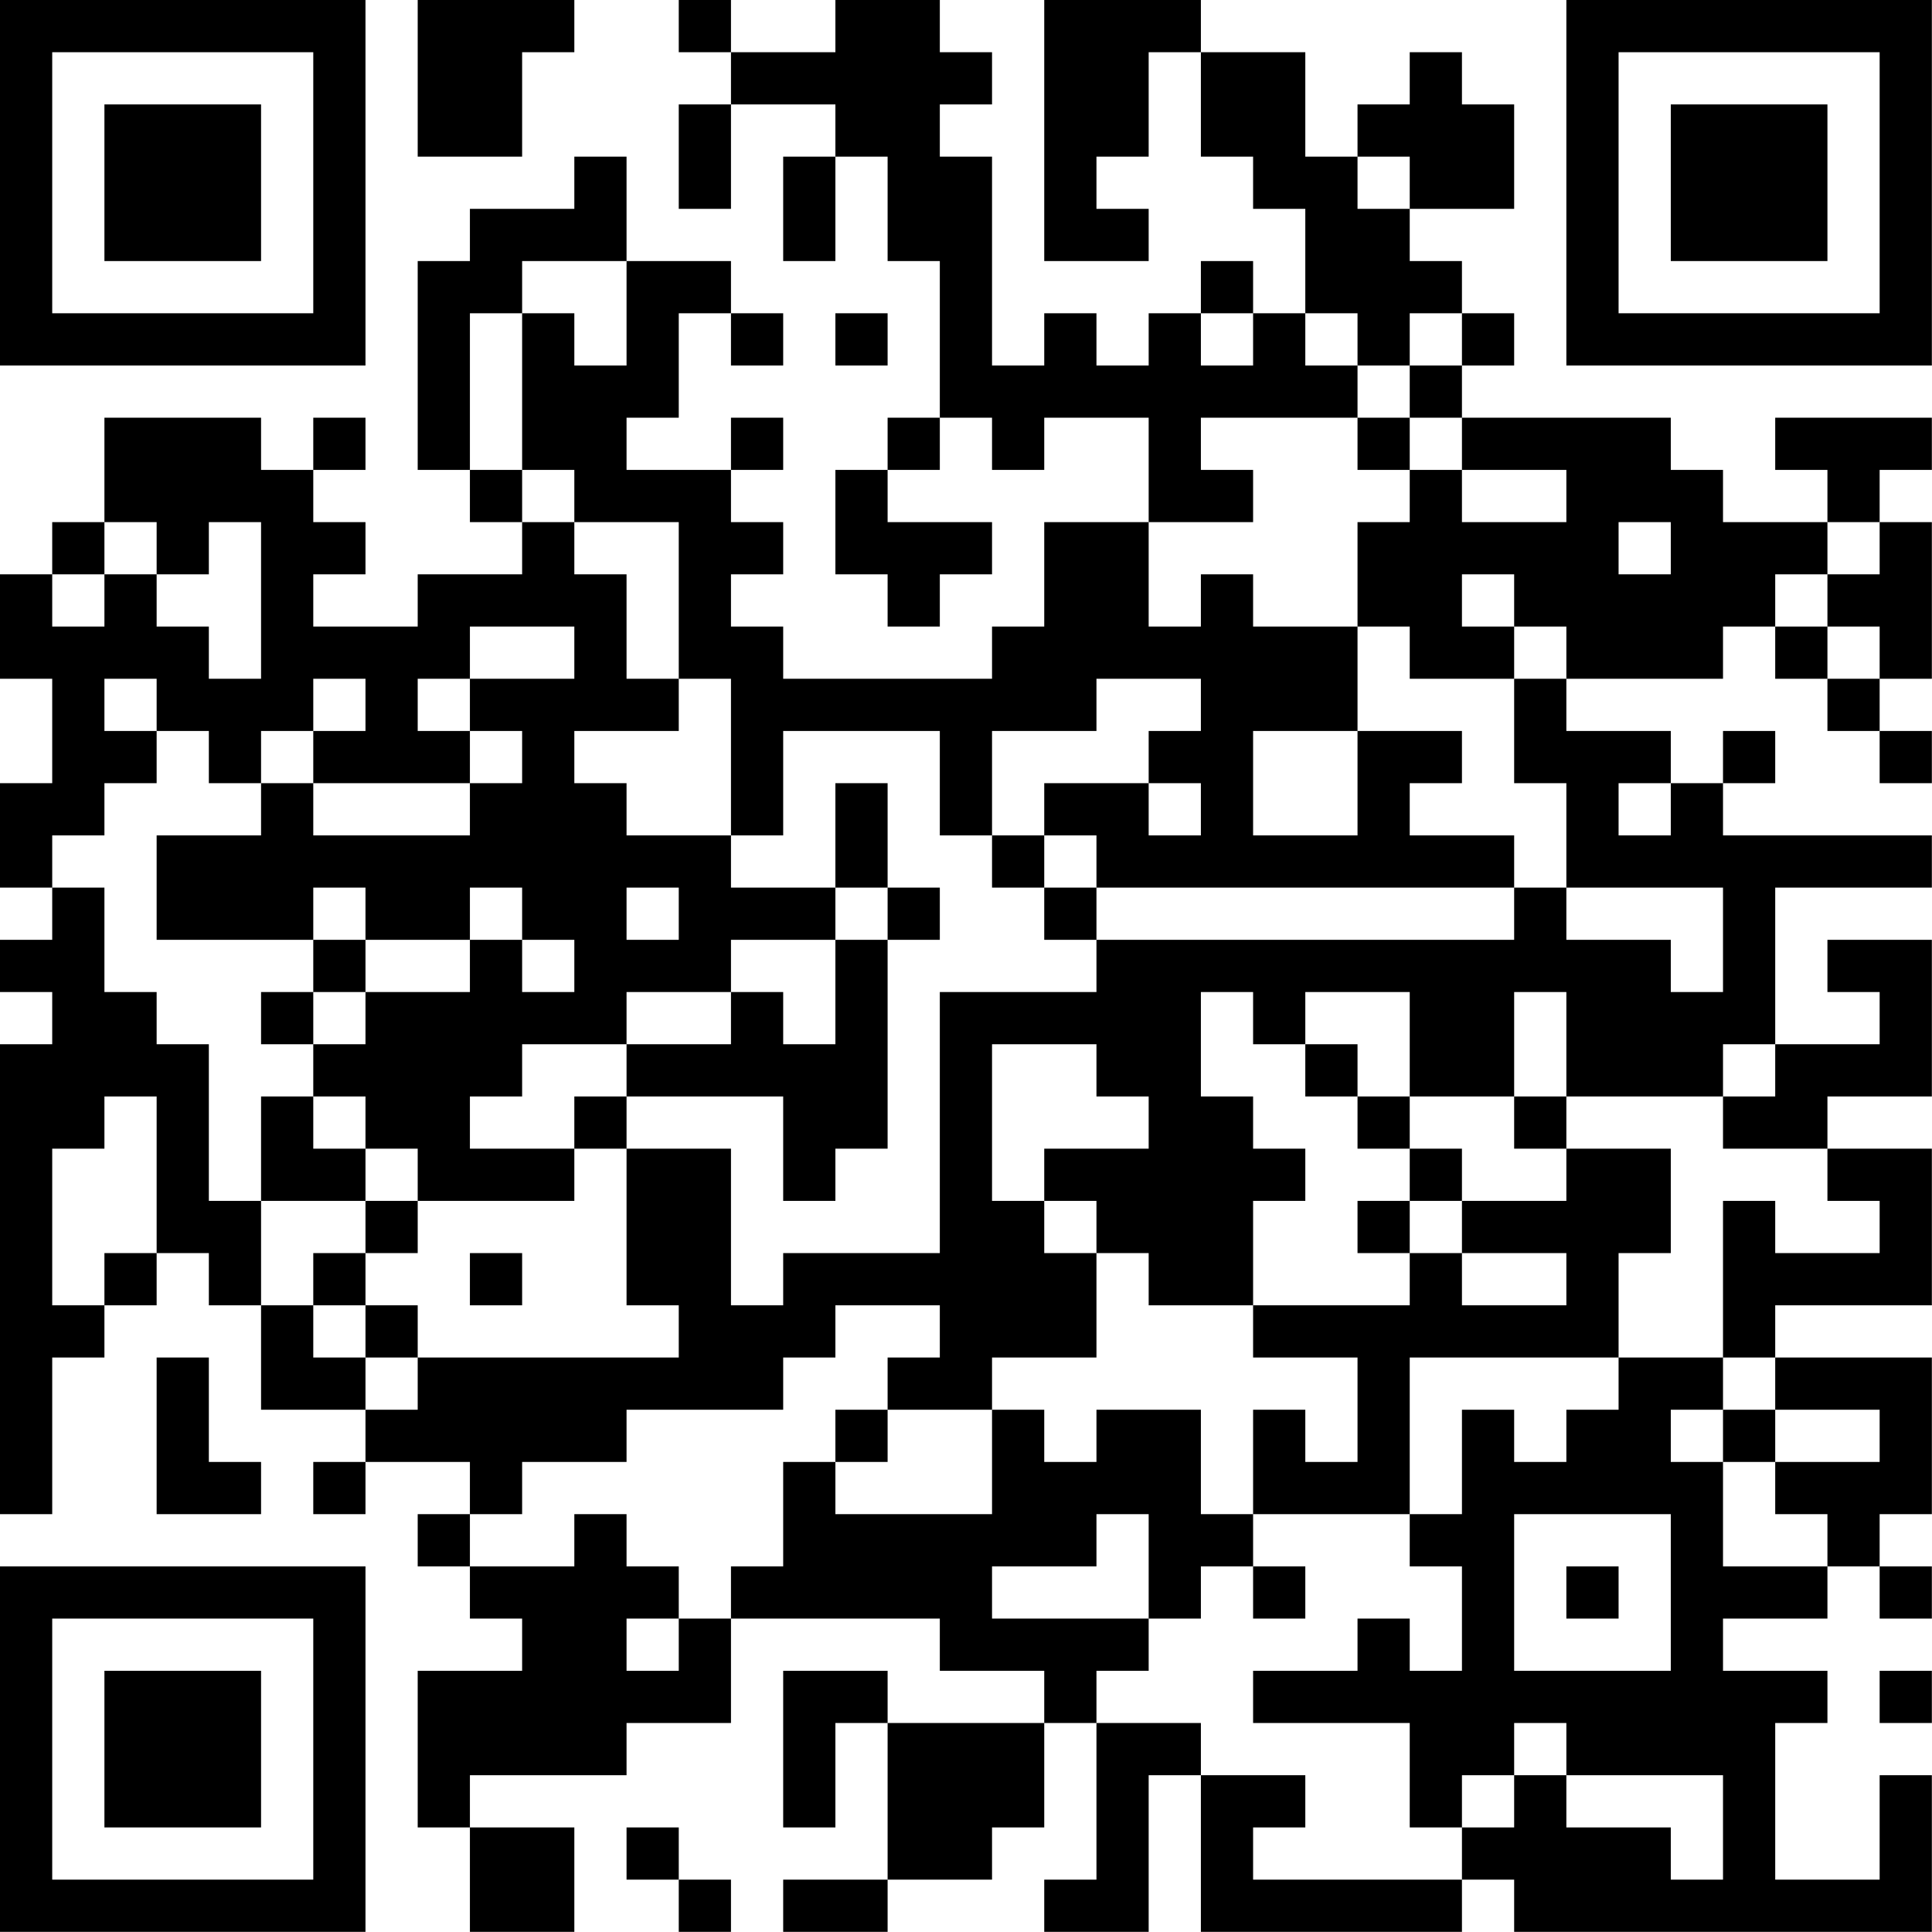 <?xml version="1.0" encoding="UTF-8"?>
<svg xmlns="http://www.w3.org/2000/svg" version="1.1" width="200" height="200" viewBox="0 0 200 200"><rect x="0" y="0" width="200" height="200" fill="#ffffff"/><g transform="scale(5.405)"><g transform="translate(0,0)"><path fill-rule="evenodd" d="M8 0L8 3L10 3L10 1L11 1L11 0ZM13 0L13 1L14 1L14 2L13 2L13 4L14 4L14 2L16 2L16 3L15 3L15 5L16 5L16 3L17 3L17 5L18 5L18 8L17 8L17 9L16 9L16 11L17 11L17 12L18 12L18 11L19 11L19 10L17 10L17 9L18 9L18 8L19 8L19 9L20 9L20 8L22 8L22 10L20 10L20 12L19 12L19 13L15 13L15 12L14 12L14 11L15 11L15 10L14 10L14 9L15 9L15 8L14 8L14 9L12 9L12 8L13 8L13 6L14 6L14 7L15 7L15 6L14 6L14 5L12 5L12 3L11 3L11 4L9 4L9 5L8 5L8 9L9 9L9 10L10 10L10 11L8 11L8 12L6 12L6 11L7 11L7 10L6 10L6 9L7 9L7 8L6 8L6 9L5 9L5 8L2 8L2 10L1 10L1 11L0 11L0 13L1 13L1 15L0 15L0 17L1 17L1 18L0 18L0 19L1 19L1 20L0 20L0 29L1 29L1 26L2 26L2 25L3 25L3 24L4 24L4 25L5 25L5 27L7 27L7 28L6 28L6 29L7 29L7 28L9 28L9 29L8 29L8 30L9 30L9 31L10 31L10 32L8 32L8 35L9 35L9 37L11 37L11 35L9 35L9 34L12 34L12 33L14 33L14 31L18 31L18 32L20 32L20 33L17 33L17 32L15 32L15 35L16 35L16 33L17 33L17 36L15 36L15 37L17 37L17 36L19 36L19 35L20 35L20 33L21 33L21 36L20 36L20 37L22 37L22 34L23 34L23 37L28 37L28 36L29 36L29 37L37 37L37 34L36 34L36 36L34 36L34 33L35 33L35 32L33 32L33 31L35 31L35 30L36 30L36 31L37 31L37 30L36 30L36 29L37 29L37 26L34 26L34 25L37 25L37 22L35 22L35 21L37 21L37 18L35 18L35 19L36 19L36 20L34 20L34 17L37 17L37 16L33 16L33 15L34 15L34 14L33 14L33 15L32 15L32 14L30 14L30 13L33 13L33 12L34 12L34 13L35 13L35 14L36 14L36 15L37 15L37 14L36 14L36 13L37 13L37 10L36 10L36 9L37 9L37 8L34 8L34 9L35 9L35 10L33 10L33 9L32 9L32 8L28 8L28 7L29 7L29 6L28 6L28 5L27 5L27 4L29 4L29 2L28 2L28 1L27 1L27 2L26 2L26 3L25 3L25 1L23 1L23 0L20 0L20 5L22 5L22 4L21 4L21 3L22 3L22 1L23 1L23 3L24 3L24 4L25 4L25 6L24 6L24 5L23 5L23 6L22 6L22 7L21 7L21 6L20 6L20 7L19 7L19 3L18 3L18 2L19 2L19 1L18 1L18 0L16 0L16 1L14 1L14 0ZM26 3L26 4L27 4L27 3ZM10 5L10 6L9 6L9 9L10 9L10 10L11 10L11 11L12 11L12 13L13 13L13 14L11 14L11 15L12 15L12 16L14 16L14 17L16 17L16 18L14 18L14 19L12 19L12 20L10 20L10 21L9 21L9 22L11 22L11 23L8 23L8 22L7 22L7 21L6 21L6 20L7 20L7 19L9 19L9 18L10 18L10 19L11 19L11 18L10 18L10 17L9 17L9 18L7 18L7 17L6 17L6 18L3 18L3 16L5 16L5 15L6 15L6 16L9 16L9 15L10 15L10 14L9 14L9 13L11 13L11 12L9 12L9 13L8 13L8 14L9 14L9 15L6 15L6 14L7 14L7 13L6 13L6 14L5 14L5 15L4 15L4 14L3 14L3 13L2 13L2 14L3 14L3 15L2 15L2 16L1 16L1 17L2 17L2 19L3 19L3 20L4 20L4 23L5 23L5 25L6 25L6 26L7 26L7 27L8 27L8 26L13 26L13 25L12 25L12 22L14 22L14 25L15 25L15 24L18 24L18 19L21 19L21 18L29 18L29 17L30 17L30 18L32 18L32 19L33 19L33 17L30 17L30 15L29 15L29 13L30 13L30 12L29 12L29 11L28 11L28 12L29 12L29 13L27 13L27 12L26 12L26 10L27 10L27 9L28 9L28 10L30 10L30 9L28 9L28 8L27 8L27 7L28 7L28 6L27 6L27 7L26 7L26 6L25 6L25 7L26 7L26 8L23 8L23 9L24 9L24 10L22 10L22 12L23 12L23 11L24 11L24 12L26 12L26 14L24 14L24 16L26 16L26 14L28 14L28 15L27 15L27 16L29 16L29 17L21 17L21 16L20 16L20 15L22 15L22 16L23 16L23 15L22 15L22 14L23 14L23 13L21 13L21 14L19 14L19 16L18 16L18 14L15 14L15 16L14 16L14 13L13 13L13 10L11 10L11 9L10 9L10 6L11 6L11 7L12 7L12 5ZM16 6L16 7L17 7L17 6ZM23 6L23 7L24 7L24 6ZM26 8L26 9L27 9L27 8ZM2 10L2 11L1 11L1 12L2 12L2 11L3 11L3 12L4 12L4 13L5 13L5 10L4 10L4 11L3 11L3 10ZM31 10L31 11L32 11L32 10ZM35 10L35 11L34 11L34 12L35 12L35 13L36 13L36 12L35 12L35 11L36 11L36 10ZM16 15L16 17L17 17L17 18L16 18L16 20L15 20L15 19L14 19L14 20L12 20L12 21L11 21L11 22L12 22L12 21L15 21L15 23L16 23L16 22L17 22L17 18L18 18L18 17L17 17L17 15ZM31 15L31 16L32 16L32 15ZM19 16L19 17L20 17L20 18L21 18L21 17L20 17L20 16ZM12 17L12 18L13 18L13 17ZM6 18L6 19L5 19L5 20L6 20L6 19L7 19L7 18ZM23 19L23 21L24 21L24 22L25 22L25 23L24 23L24 25L22 25L22 24L21 24L21 23L20 23L20 22L22 22L22 21L21 21L21 20L19 20L19 23L20 23L20 24L21 24L21 26L19 26L19 27L17 27L17 26L18 26L18 25L16 25L16 26L15 26L15 27L12 27L12 28L10 28L10 29L9 29L9 30L11 30L11 29L12 29L12 30L13 30L13 31L12 31L12 32L13 32L13 31L14 31L14 30L15 30L15 28L16 28L16 29L19 29L19 27L20 27L20 28L21 28L21 27L23 27L23 29L24 29L24 30L23 30L23 31L22 31L22 29L21 29L21 30L19 30L19 31L22 31L22 32L21 32L21 33L23 33L23 34L25 34L25 35L24 35L24 36L28 36L28 35L29 35L29 34L30 34L30 35L32 35L32 36L33 36L33 34L30 34L30 33L29 33L29 34L28 34L28 35L27 35L27 33L24 33L24 32L26 32L26 31L27 31L27 32L28 32L28 30L27 30L27 29L28 29L28 27L29 27L29 28L30 28L30 27L31 27L31 26L33 26L33 27L32 27L32 28L33 28L33 30L35 30L35 29L34 29L34 28L36 28L36 27L34 27L34 26L33 26L33 23L34 23L34 24L36 24L36 23L35 23L35 22L33 22L33 21L34 21L34 20L33 20L33 21L30 21L30 19L29 19L29 21L27 21L27 19L25 19L25 20L24 20L24 19ZM25 20L25 21L26 21L26 22L27 22L27 23L26 23L26 24L27 24L27 25L24 25L24 26L26 26L26 28L25 28L25 27L24 27L24 29L27 29L27 26L31 26L31 24L32 24L32 22L30 22L30 21L29 21L29 22L30 22L30 23L28 23L28 22L27 22L27 21L26 21L26 20ZM2 21L2 22L1 22L1 25L2 25L2 24L3 24L3 21ZM5 21L5 23L7 23L7 24L6 24L6 25L7 25L7 26L8 26L8 25L7 25L7 24L8 24L8 23L7 23L7 22L6 22L6 21ZM27 23L27 24L28 24L28 25L30 25L30 24L28 24L28 23ZM9 24L9 25L10 25L10 24ZM3 26L3 29L5 29L5 28L4 28L4 26ZM16 27L16 28L17 28L17 27ZM33 27L33 28L34 28L34 27ZM29 29L29 32L32 32L32 29ZM24 30L24 31L25 31L25 30ZM30 30L30 31L31 31L31 30ZM36 32L36 33L37 33L37 32ZM12 35L12 36L13 36L13 37L14 37L14 36L13 36L13 35ZM0 0L0 7L7 7L7 0ZM1 1L1 6L6 6L6 1ZM2 2L2 5L5 5L5 2ZM30 0L30 7L37 7L37 0ZM31 1L31 6L36 6L36 1ZM32 2L32 5L35 5L35 2ZM0 30L0 37L7 37L7 30ZM1 31L1 36L6 36L6 31ZM2 32L2 35L5 35L5 32Z" fill="#000000"/></g></g></svg>

